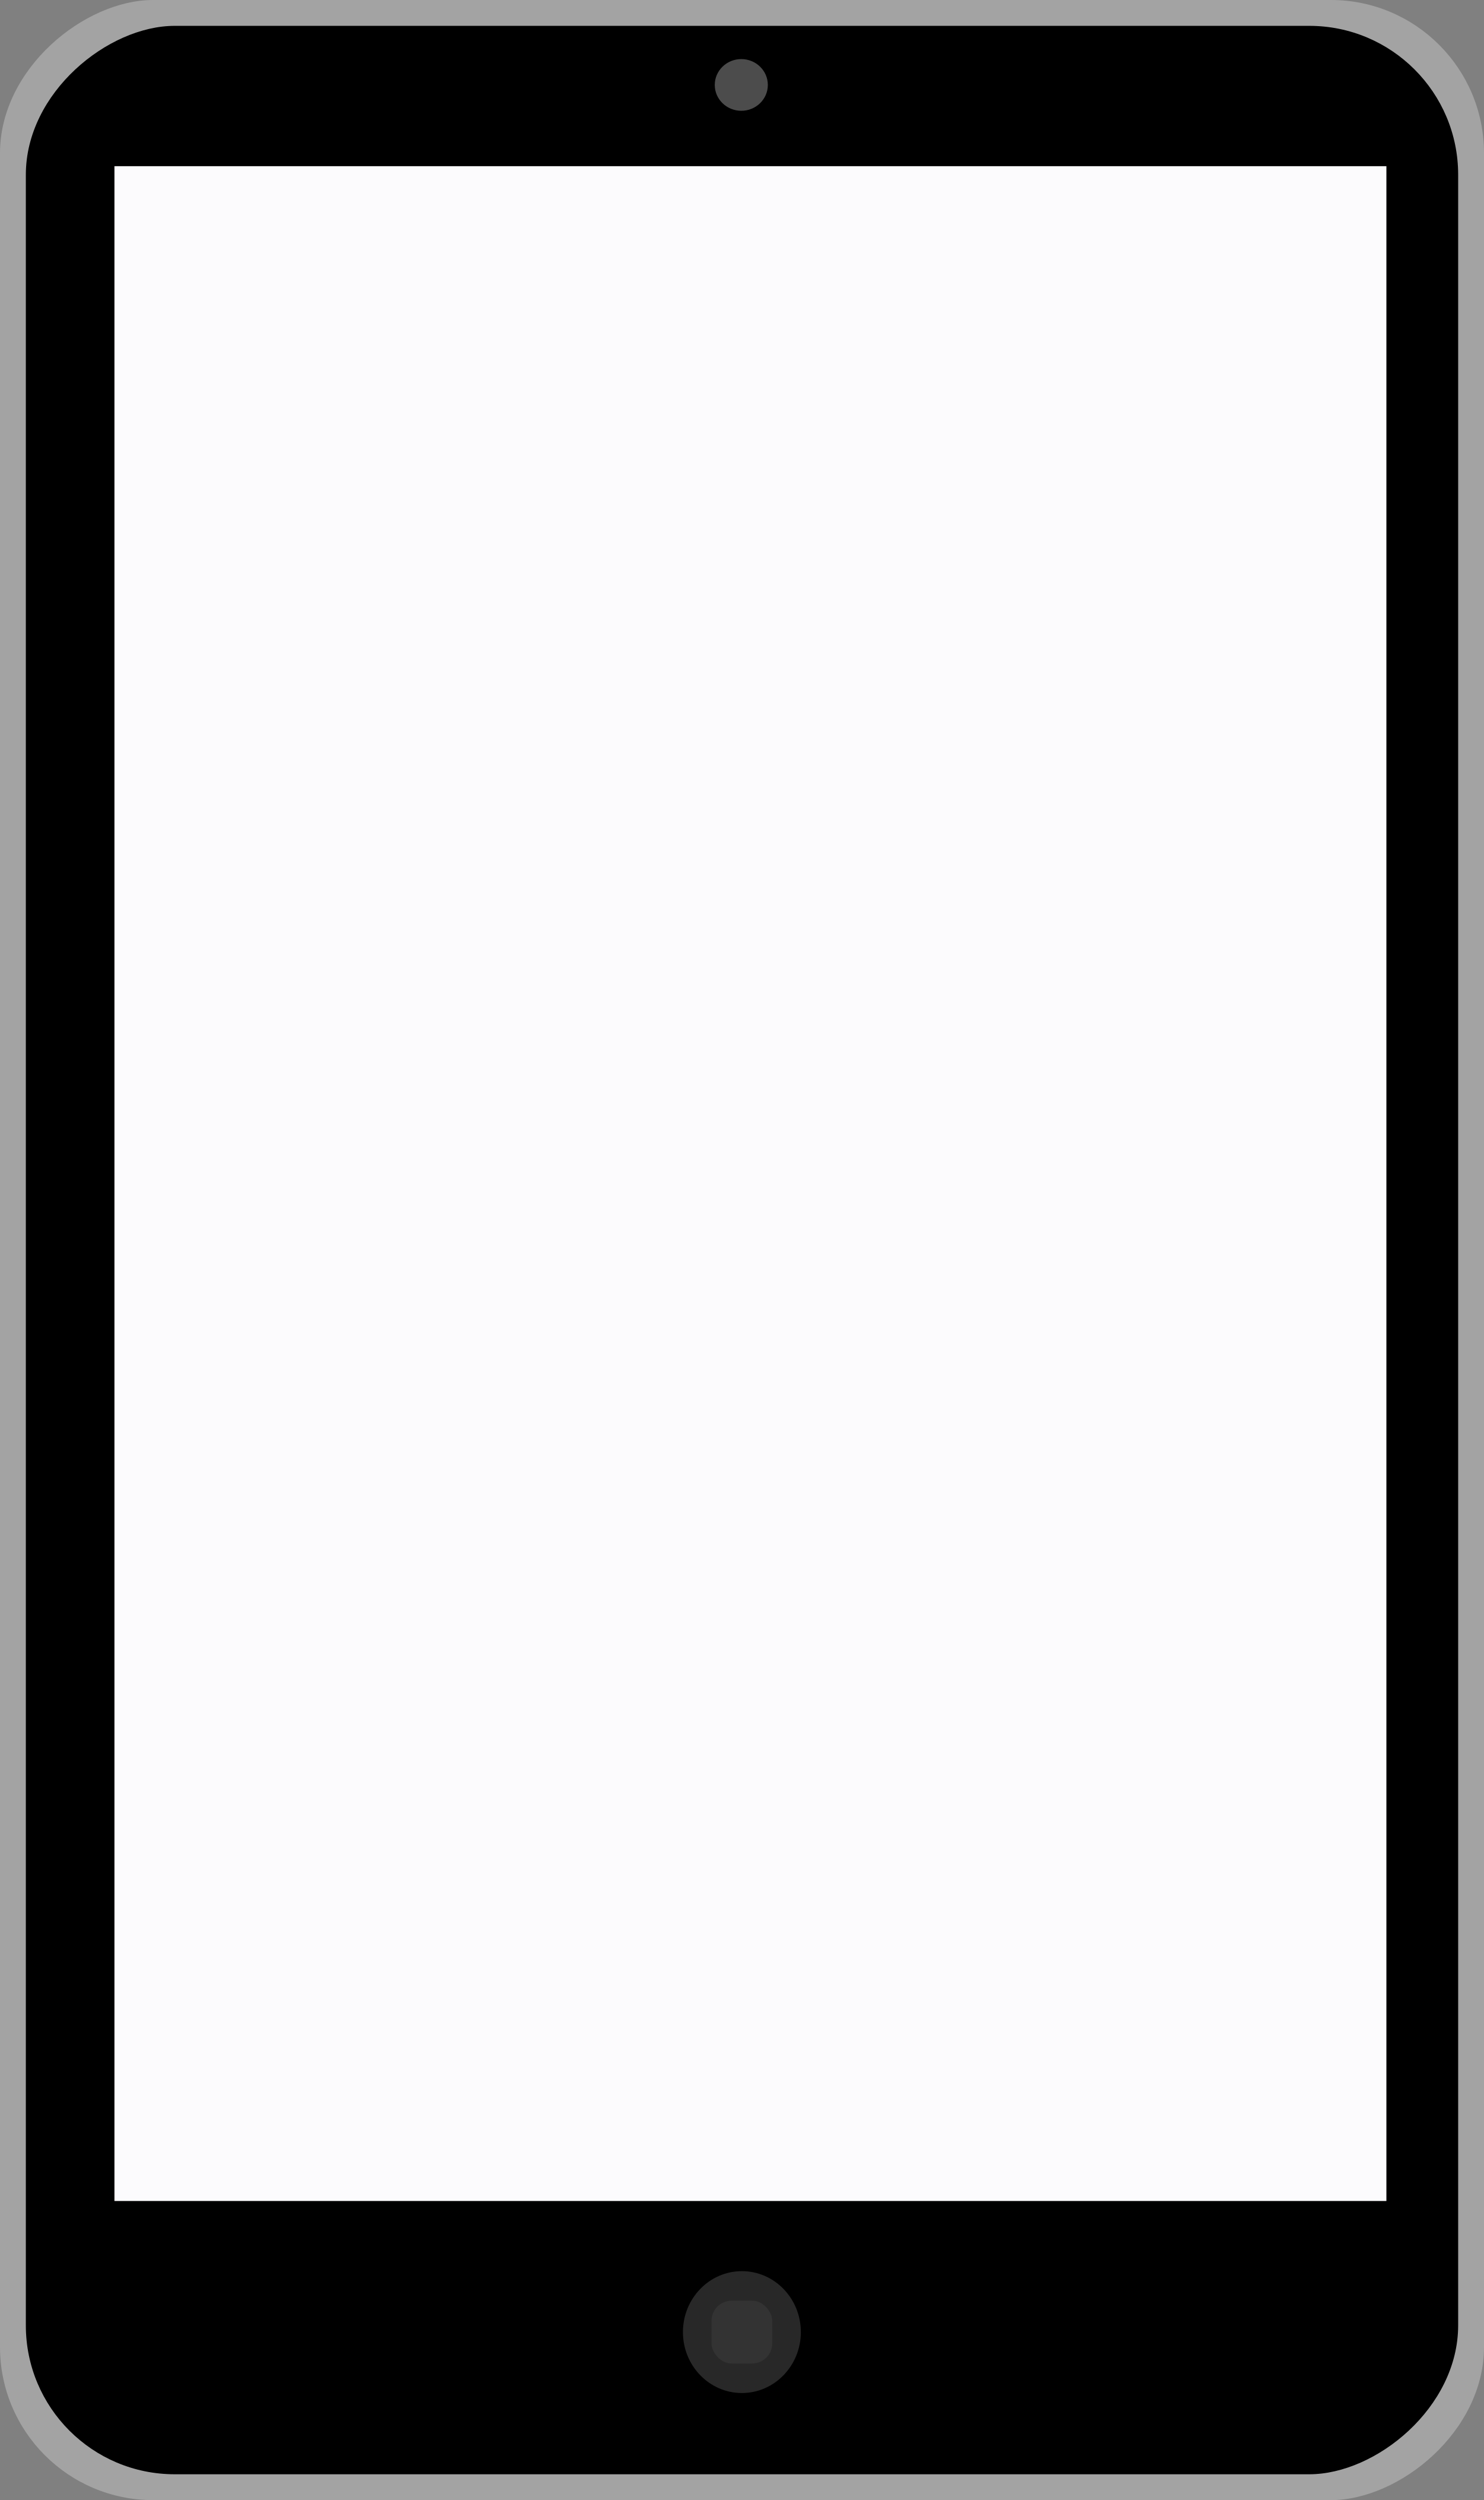 <svg xmlns="http://www.w3.org/2000/svg" viewBox="0 0 402 677"><rect x="0" y="0" width="402" height="677" fill="#808080" stroke="none"/><title>Asset 16</title><g id="Layer_2" data-name="Layer 2"><g id="mobile"><rect x="-137.5" y="137.5" width="677" height="402" rx="41.47" ry="41.47" transform="translate(-137.5 539.5) rotate(-90)" style="fill:#a3a3a3"/><rect x="-130.5" y="144.5" width="663" height="388" rx="40.32" ry="40.32" transform="translate(-137.5 539.5) rotate(-90)"/><rect x="-72.22" y="148.22" width="551" height="344.56" transform="translate(-117.22 523.78) rotate(-90)" style="fill:#fcfbfd"/><ellipse cx="200.81" cy="23" rx="7.19" ry="7" style="fill:#4c4c4c"/><ellipse cx="200.97" cy="631.5" rx="15.97" ry="16.5" style="fill:#282828"/><rect x="192.74" y="623" width="16.45" height="17" rx="5.45" ry="5.45" style="fill:#333"/></g></g></svg>